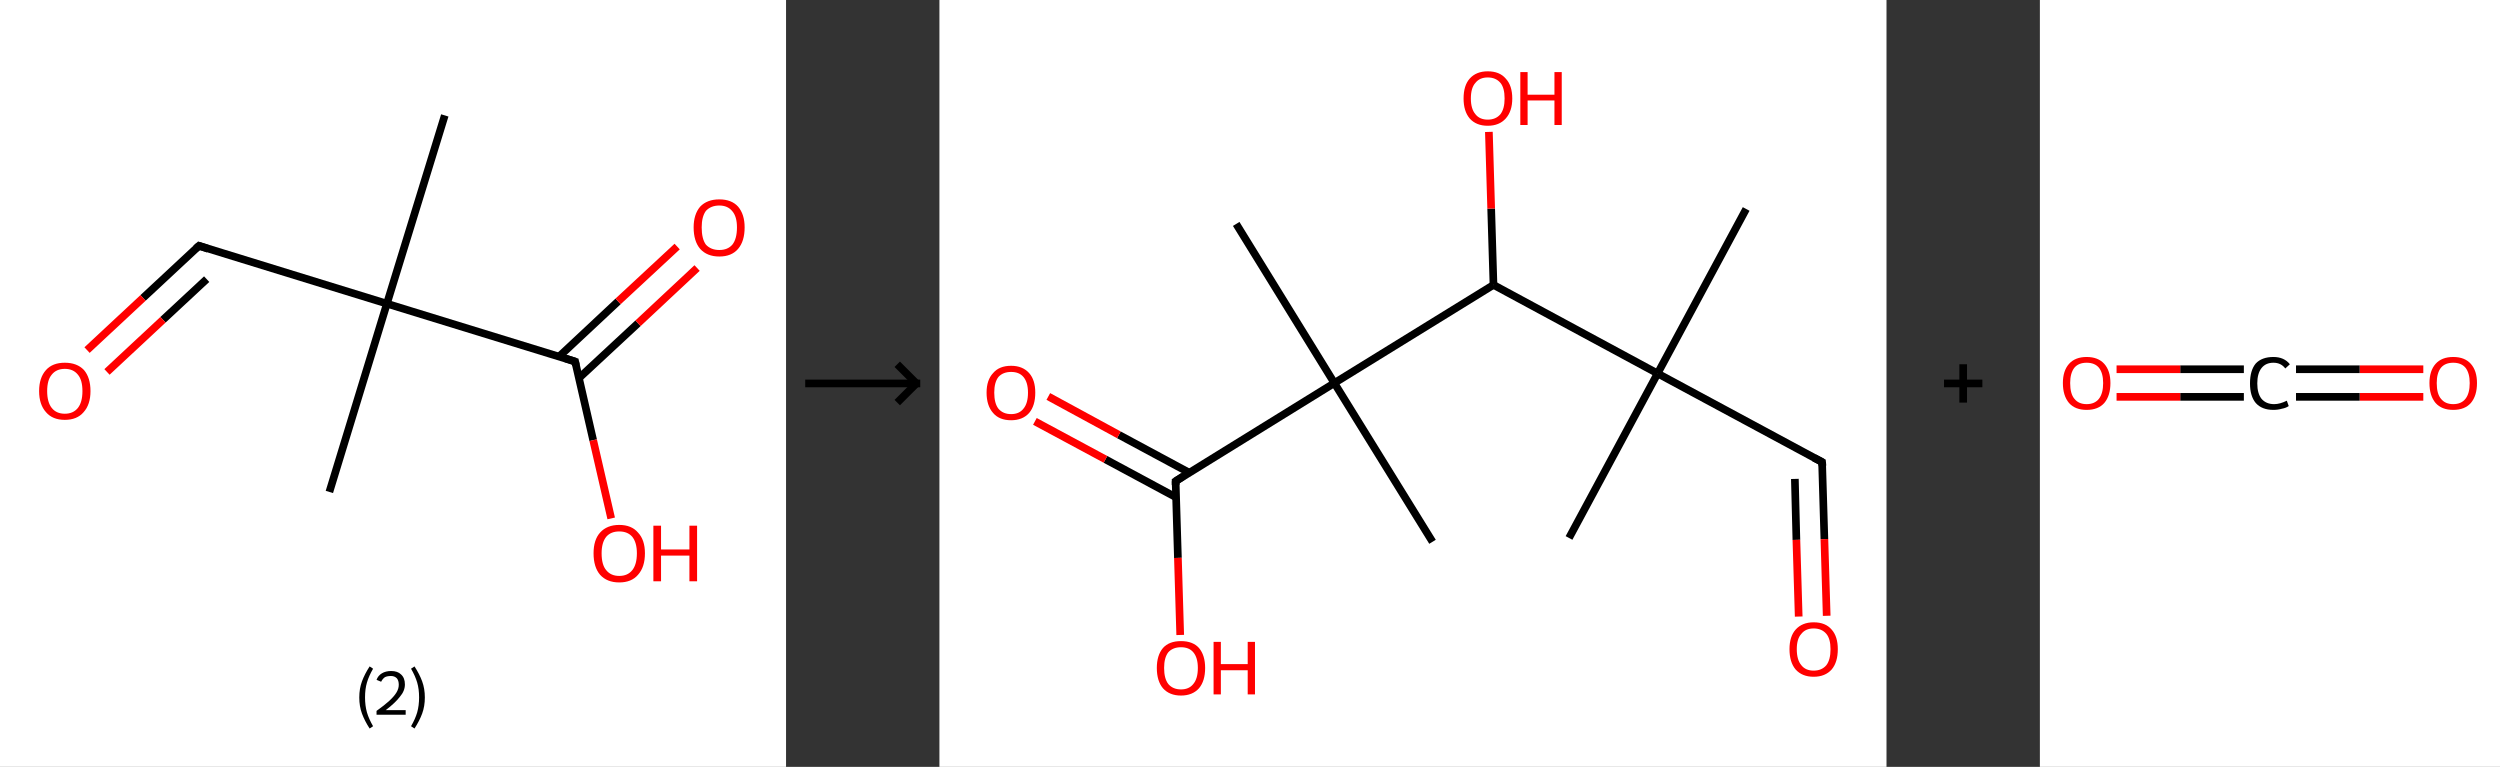 <?xml version='1.0' encoding='ASCII' standalone='yes'?>
<svg xmlns="http://www.w3.org/2000/svg" xmlns:xlink="http://www.w3.org/1999/xlink" version="1.1" width="652.0px" viewBox="0 0 652.0 200.0" height="200.0px">
  <rect x="0" y="0" width="652.0" height="200.0" fill="#333333" stroke="none"/>
  <g>
    <g transform="translate(0, 0) scale(1 1) "><!-- END OF HEADER -->
<rect style="opacity:1.0;fill:#FFFFFF;stroke:none" width="205.0" height="200.0" x="0.0" y="0.0"> </rect>
<path class="bond-0 atom-0 atom-1" d="M 116.0,30.1 L 100.9,79.2" style="fill:none;fill-rule:evenodd;stroke:#000000;stroke-width:2.0px;stroke-linecap:butt;stroke-linejoin:miter;stroke-opacity:1"/>
<path class="bond-1 atom-1 atom-2" d="M 100.9,79.2 L 85.9,128.3" style="fill:none;fill-rule:evenodd;stroke:#000000;stroke-width:2.0px;stroke-linecap:butt;stroke-linejoin:miter;stroke-opacity:1"/>
<path class="bond-2 atom-1 atom-3" d="M 100.9,79.2 L 51.9,64.1" style="fill:none;fill-rule:evenodd;stroke:#000000;stroke-width:2.0px;stroke-linecap:butt;stroke-linejoin:miter;stroke-opacity:1"/>
<path class="bond-3 atom-3 atom-4" d="M 51.9,64.1 L 37.3,77.7" style="fill:none;fill-rule:evenodd;stroke:#000000;stroke-width:2.0px;stroke-linecap:butt;stroke-linejoin:miter;stroke-opacity:1"/>
<path class="bond-3 atom-3 atom-4" d="M 37.3,77.7 L 22.7,91.3" style="fill:none;fill-rule:evenodd;stroke:#FF0000;stroke-width:2.0px;stroke-linecap:butt;stroke-linejoin:miter;stroke-opacity:1"/>
<path class="bond-3 atom-3 atom-4" d="M 53.9,72.8 L 42.5,83.4" style="fill:none;fill-rule:evenodd;stroke:#000000;stroke-width:2.0px;stroke-linecap:butt;stroke-linejoin:miter;stroke-opacity:1"/>
<path class="bond-3 atom-3 atom-4" d="M 42.5,83.4 L 27.9,97.0" style="fill:none;fill-rule:evenodd;stroke:#FF0000;stroke-width:2.0px;stroke-linecap:butt;stroke-linejoin:miter;stroke-opacity:1"/>
<path class="bond-4 atom-1 atom-5" d="M 100.9,79.2 L 150.0,94.3" style="fill:none;fill-rule:evenodd;stroke:#000000;stroke-width:2.0px;stroke-linecap:butt;stroke-linejoin:miter;stroke-opacity:1"/>
<path class="bond-5 atom-5 atom-6" d="M 151.0,98.6 L 166.4,84.3" style="fill:none;fill-rule:evenodd;stroke:#000000;stroke-width:2.0px;stroke-linecap:butt;stroke-linejoin:miter;stroke-opacity:1"/>
<path class="bond-5 atom-5 atom-6" d="M 166.4,84.3 L 181.8,69.9" style="fill:none;fill-rule:evenodd;stroke:#FF0000;stroke-width:2.0px;stroke-linecap:butt;stroke-linejoin:miter;stroke-opacity:1"/>
<path class="bond-5 atom-5 atom-6" d="M 145.8,93.0 L 161.2,78.6" style="fill:none;fill-rule:evenodd;stroke:#000000;stroke-width:2.0px;stroke-linecap:butt;stroke-linejoin:miter;stroke-opacity:1"/>
<path class="bond-5 atom-5 atom-6" d="M 161.2,78.6 L 176.6,64.3" style="fill:none;fill-rule:evenodd;stroke:#FF0000;stroke-width:2.0px;stroke-linecap:butt;stroke-linejoin:miter;stroke-opacity:1"/>
<path class="bond-6 atom-5 atom-7" d="M 150.0,94.3 L 154.7,114.8" style="fill:none;fill-rule:evenodd;stroke:#000000;stroke-width:2.0px;stroke-linecap:butt;stroke-linejoin:miter;stroke-opacity:1"/>
<path class="bond-6 atom-5 atom-7" d="M 154.7,114.8 L 159.4,135.2" style="fill:none;fill-rule:evenodd;stroke:#FF0000;stroke-width:2.0px;stroke-linecap:butt;stroke-linejoin:miter;stroke-opacity:1"/>
<path d="M 54.3,64.9 L 51.9,64.1 L 51.1,64.8" style="fill:none;stroke:#000000;stroke-width:2.0px;stroke-linecap:butt;stroke-linejoin:miter;stroke-opacity:1;"/>
<path d="M 147.5,93.5 L 150.0,94.3 L 150.2,95.3" style="fill:none;stroke:#000000;stroke-width:2.0px;stroke-linecap:butt;stroke-linejoin:miter;stroke-opacity:1;"/>
<path class="atom-4" d="M 10.2 102.0 Q 10.2 98.5, 12.0 96.5 Q 13.7 94.6, 16.9 94.6 Q 20.1 94.6, 21.9 96.5 Q 23.6 98.5, 23.6 102.0 Q 23.6 105.5, 21.8 107.5 Q 20.1 109.5, 16.9 109.5 Q 13.7 109.5, 12.0 107.5 Q 10.2 105.5, 10.2 102.0 M 16.9 107.9 Q 19.1 107.9, 20.3 106.4 Q 21.5 104.9, 21.5 102.0 Q 21.5 99.1, 20.3 97.7 Q 19.1 96.2, 16.9 96.2 Q 14.7 96.2, 13.5 97.7 Q 12.3 99.1, 12.3 102.0 Q 12.3 104.9, 13.5 106.4 Q 14.7 107.9, 16.9 107.9 " fill="#FF0000"/>
<path class="atom-6" d="M 180.9 59.3 Q 180.9 55.9, 182.6 53.9 Q 184.4 52.0, 187.6 52.0 Q 190.8 52.0, 192.5 53.9 Q 194.2 55.9, 194.2 59.3 Q 194.2 62.9, 192.5 64.9 Q 190.8 66.9, 187.6 66.9 Q 184.4 66.9, 182.6 64.9 Q 180.9 62.9, 180.9 59.3 M 187.6 65.2 Q 189.8 65.2, 191.0 63.8 Q 192.2 62.3, 192.2 59.3 Q 192.2 56.5, 191.0 55.1 Q 189.8 53.6, 187.6 53.6 Q 185.4 53.6, 184.1 55.0 Q 183.0 56.5, 183.0 59.3 Q 183.0 62.3, 184.1 63.8 Q 185.4 65.2, 187.6 65.2 " fill="#FF0000"/>
<path class="atom-7" d="M 154.8 144.3 Q 154.8 140.8, 156.5 138.9 Q 158.3 136.9, 161.5 136.9 Q 164.7 136.9, 166.4 138.9 Q 168.2 140.8, 168.2 144.3 Q 168.2 147.9, 166.4 149.9 Q 164.7 151.9, 161.5 151.9 Q 158.3 151.9, 156.5 149.9 Q 154.8 147.9, 154.8 144.3 M 161.5 150.2 Q 163.7 150.2, 164.9 148.7 Q 166.1 147.2, 166.1 144.3 Q 166.1 141.5, 164.9 140.0 Q 163.7 138.6, 161.5 138.6 Q 159.3 138.6, 158.1 140.0 Q 156.9 141.5, 156.9 144.3 Q 156.9 147.3, 158.1 148.7 Q 159.3 150.2, 161.5 150.2 " fill="#FF0000"/>
<path class="atom-7" d="M 170.4 137.1 L 172.4 137.1 L 172.4 143.3 L 179.8 143.3 L 179.8 137.1 L 181.8 137.1 L 181.8 151.6 L 179.8 151.6 L 179.8 144.9 L 172.4 144.9 L 172.4 151.6 L 170.4 151.6 L 170.4 137.1 " fill="#FF0000"/>
<path class="legend" d="M 93.7 181.9 Q 93.7 179.6, 94.4 177.7 Q 95.1 175.8, 96.4 173.8 L 97.3 174.4 Q 96.2 176.3, 95.7 178.0 Q 95.2 179.7, 95.2 181.9 Q 95.2 184.0, 95.7 185.8 Q 96.2 187.5, 97.3 189.4 L 96.4 190.0 Q 95.1 188.0, 94.4 186.1 Q 93.7 184.2, 93.7 181.9 " fill="#000000"/>
<path class="legend" d="M 98.2 177.3 Q 98.6 176.2, 99.6 175.6 Q 100.6 175.0, 102.0 175.0 Q 103.7 175.0, 104.6 175.9 Q 105.6 176.8, 105.6 178.5 Q 105.6 180.2, 104.3 181.7 Q 103.1 183.3, 100.6 185.2 L 105.8 185.2 L 105.8 186.4 L 98.2 186.4 L 98.2 185.4 Q 100.3 183.9, 101.5 182.8 Q 102.8 181.6, 103.4 180.6 Q 104.0 179.6, 104.0 178.6 Q 104.0 177.5, 103.5 176.9 Q 102.9 176.3, 102.0 176.3 Q 101.0 176.3, 100.4 176.6 Q 99.8 177.0, 99.4 177.8 L 98.2 177.3 " fill="#000000"/>
<path class="legend" d="M 110.8 181.9 Q 110.8 184.2, 110.1 186.1 Q 109.4 188.0, 108.1 190.0 L 107.2 189.4 Q 108.3 187.5, 108.8 185.8 Q 109.3 184.0, 109.3 181.9 Q 109.3 179.7, 108.8 178.0 Q 108.3 176.3, 107.2 174.4 L 108.1 173.8 Q 109.4 175.8, 110.1 177.7 Q 110.8 179.6, 110.8 181.9 " fill="#000000"/>
</g>
    <g transform="translate(205.0, 0) scale(1 1) "><line x1="5" y1="100" x2="35" y2="100" style="stroke:rgb(0,0,0);stroke-width:2"/>
  <line x1="34" y1="100" x2="29" y2="95" style="stroke:rgb(0,0,0);stroke-width:2"/>
  <line x1="34" y1="100" x2="29" y2="105" style="stroke:rgb(0,0,0);stroke-width:2"/>
</g>
    <g transform="translate(245.0, 0) scale(1 1) "><!-- END OF HEADER -->
<rect style="opacity:1.0;fill:#FFFFFF;stroke:none" width="247.0" height="200.0" x="0.0" y="0.0"> </rect>
<path class="bond-0 atom-0 atom-1" d="M 210.4,54.5 L 187.3,97.4" style="fill:none;fill-rule:evenodd;stroke:#000000;stroke-width:2.0px;stroke-linecap:butt;stroke-linejoin:miter;stroke-opacity:1"/>
<path class="bond-1 atom-1 atom-2" d="M 187.3,97.4 L 164.2,140.3" style="fill:none;fill-rule:evenodd;stroke:#000000;stroke-width:2.0px;stroke-linecap:butt;stroke-linejoin:miter;stroke-opacity:1"/>
<path class="bond-2 atom-1 atom-3" d="M 187.3,97.4 L 230.2,120.5" style="fill:none;fill-rule:evenodd;stroke:#000000;stroke-width:2.0px;stroke-linecap:butt;stroke-linejoin:miter;stroke-opacity:1"/>
<path class="bond-3 atom-3 atom-4" d="M 230.2,120.5 L 230.8,140.6" style="fill:none;fill-rule:evenodd;stroke:#000000;stroke-width:2.0px;stroke-linecap:butt;stroke-linejoin:miter;stroke-opacity:1"/>
<path class="bond-3 atom-3 atom-4" d="M 230.8,140.6 L 231.4,160.6" style="fill:none;fill-rule:evenodd;stroke:#FF0000;stroke-width:2.0px;stroke-linecap:butt;stroke-linejoin:miter;stroke-opacity:1"/>
<path class="bond-3 atom-3 atom-4" d="M 223.1,124.9 L 223.5,140.8" style="fill:none;fill-rule:evenodd;stroke:#000000;stroke-width:2.0px;stroke-linecap:butt;stroke-linejoin:miter;stroke-opacity:1"/>
<path class="bond-3 atom-3 atom-4" d="M 223.5,140.8 L 224.1,160.8" style="fill:none;fill-rule:evenodd;stroke:#FF0000;stroke-width:2.0px;stroke-linecap:butt;stroke-linejoin:miter;stroke-opacity:1"/>
<path class="bond-4 atom-1 atom-5" d="M 187.3,97.4 L 144.5,74.3" style="fill:none;fill-rule:evenodd;stroke:#000000;stroke-width:2.0px;stroke-linecap:butt;stroke-linejoin:miter;stroke-opacity:1"/>
<path class="bond-5 atom-5 atom-6" d="M 144.5,74.3 L 143.9,54.4" style="fill:none;fill-rule:evenodd;stroke:#000000;stroke-width:2.0px;stroke-linecap:butt;stroke-linejoin:miter;stroke-opacity:1"/>
<path class="bond-5 atom-5 atom-6" d="M 143.9,54.4 L 143.3,34.4" style="fill:none;fill-rule:evenodd;stroke:#FF0000;stroke-width:2.0px;stroke-linecap:butt;stroke-linejoin:miter;stroke-opacity:1"/>
<path class="bond-6 atom-5 atom-7" d="M 144.5,74.3 L 103.0,99.9" style="fill:none;fill-rule:evenodd;stroke:#000000;stroke-width:2.0px;stroke-linecap:butt;stroke-linejoin:miter;stroke-opacity:1"/>
<path class="bond-7 atom-7 atom-8" d="M 103.0,99.9 L 128.6,141.3" style="fill:none;fill-rule:evenodd;stroke:#000000;stroke-width:2.0px;stroke-linecap:butt;stroke-linejoin:miter;stroke-opacity:1"/>
<path class="bond-8 atom-7 atom-9" d="M 103.0,99.9 L 77.4,58.4" style="fill:none;fill-rule:evenodd;stroke:#000000;stroke-width:2.0px;stroke-linecap:butt;stroke-linejoin:miter;stroke-opacity:1"/>
<path class="bond-9 atom-7 atom-10" d="M 103.0,99.9 L 61.6,125.5" style="fill:none;fill-rule:evenodd;stroke:#000000;stroke-width:2.0px;stroke-linecap:butt;stroke-linejoin:miter;stroke-opacity:1"/>
<path class="bond-10 atom-10 atom-11" d="M 65.2,123.3 L 46.8,113.4" style="fill:none;fill-rule:evenodd;stroke:#000000;stroke-width:2.0px;stroke-linecap:butt;stroke-linejoin:miter;stroke-opacity:1"/>
<path class="bond-10 atom-10 atom-11" d="M 46.8,113.4 L 28.4,103.4" style="fill:none;fill-rule:evenodd;stroke:#FF0000;stroke-width:2.0px;stroke-linecap:butt;stroke-linejoin:miter;stroke-opacity:1"/>
<path class="bond-10 atom-10 atom-11" d="M 61.7,129.7 L 43.3,119.8" style="fill:none;fill-rule:evenodd;stroke:#000000;stroke-width:2.0px;stroke-linecap:butt;stroke-linejoin:miter;stroke-opacity:1"/>
<path class="bond-10 atom-10 atom-11" d="M 43.3,119.8 L 24.9,109.9" style="fill:none;fill-rule:evenodd;stroke:#FF0000;stroke-width:2.0px;stroke-linecap:butt;stroke-linejoin:miter;stroke-opacity:1"/>
<path class="bond-11 atom-10 atom-12" d="M 61.6,125.5 L 62.2,145.5" style="fill:none;fill-rule:evenodd;stroke:#000000;stroke-width:2.0px;stroke-linecap:butt;stroke-linejoin:miter;stroke-opacity:1"/>
<path class="bond-11 atom-10 atom-12" d="M 62.2,145.5 L 62.8,165.6" style="fill:none;fill-rule:evenodd;stroke:#FF0000;stroke-width:2.0px;stroke-linecap:butt;stroke-linejoin:miter;stroke-opacity:1"/>
<path d="M 228.1,119.4 L 230.2,120.5 L 230.3,121.5" style="fill:none;stroke:#000000;stroke-width:2.0px;stroke-linecap:butt;stroke-linejoin:miter;stroke-opacity:1;"/>
<path d="M 63.6,124.2 L 61.6,125.5 L 61.6,126.5" style="fill:none;stroke:#000000;stroke-width:2.0px;stroke-linecap:butt;stroke-linejoin:miter;stroke-opacity:1;"/>
<path class="atom-4" d="M 221.7 169.3 Q 221.7 166.0, 223.3 164.2 Q 225.0 162.3, 228.0 162.3 Q 231.1 162.3, 232.7 164.2 Q 234.3 166.0, 234.3 169.3 Q 234.3 172.7, 232.7 174.6 Q 231.0 176.5, 228.0 176.5 Q 225.0 176.5, 223.3 174.6 Q 221.7 172.7, 221.7 169.3 M 228.0 174.9 Q 230.1 174.9, 231.3 173.5 Q 232.4 172.1, 232.4 169.3 Q 232.4 166.6, 231.3 165.3 Q 230.1 163.9, 228.0 163.9 Q 225.9 163.9, 224.8 165.3 Q 223.6 166.6, 223.6 169.3 Q 223.6 172.1, 224.8 173.5 Q 225.9 174.9, 228.0 174.9 " fill="#FF0000"/>
<path class="atom-6" d="M 136.7 25.7 Q 136.7 22.3, 138.3 20.5 Q 140.0 18.6, 143.0 18.6 Q 146.1 18.6, 147.7 20.5 Q 149.4 22.3, 149.4 25.7 Q 149.4 29.0, 147.7 30.9 Q 146.0 32.8, 143.0 32.8 Q 140.0 32.8, 138.3 30.9 Q 136.7 29.0, 136.7 25.7 M 143.0 31.2 Q 145.1 31.2, 146.3 29.8 Q 147.4 28.4, 147.4 25.7 Q 147.4 22.9, 146.3 21.6 Q 145.1 20.2, 143.0 20.2 Q 140.9 20.2, 139.8 21.6 Q 138.6 22.9, 138.6 25.7 Q 138.6 28.4, 139.8 29.8 Q 140.9 31.2, 143.0 31.2 " fill="#FF0000"/>
<path class="atom-6" d="M 151.5 18.8 L 153.4 18.8 L 153.4 24.7 L 160.4 24.7 L 160.4 18.8 L 162.3 18.8 L 162.3 32.6 L 160.4 32.6 L 160.4 26.2 L 153.4 26.2 L 153.4 32.6 L 151.5 32.6 L 151.5 18.8 " fill="#FF0000"/>
<path class="atom-11" d="M 12.3 102.4 Q 12.3 99.1, 14.0 97.3 Q 15.6 95.4, 18.7 95.4 Q 21.7 95.4, 23.4 97.3 Q 25.0 99.1, 25.0 102.4 Q 25.0 105.8, 23.4 107.7 Q 21.7 109.6, 18.7 109.6 Q 15.6 109.6, 14.0 107.7 Q 12.3 105.8, 12.3 102.4 M 18.7 108.0 Q 20.8 108.0, 21.9 106.6 Q 23.1 105.2, 23.1 102.4 Q 23.1 99.7, 21.9 98.3 Q 20.8 97.0, 18.7 97.0 Q 16.6 97.0, 15.4 98.3 Q 14.3 99.7, 14.3 102.4 Q 14.3 105.2, 15.4 106.6 Q 16.6 108.0, 18.7 108.0 " fill="#FF0000"/>
<path class="atom-12" d="M 56.7 174.2 Q 56.7 170.9, 58.3 169.0 Q 59.9 167.2, 63.0 167.2 Q 66.1 167.2, 67.7 169.0 Q 69.3 170.9, 69.3 174.2 Q 69.3 177.6, 67.7 179.5 Q 66.0 181.4, 63.0 181.4 Q 60.0 181.4, 58.3 179.5 Q 56.7 177.6, 56.7 174.2 M 63.0 179.8 Q 65.1 179.8, 66.2 178.4 Q 67.4 177.0, 67.4 174.2 Q 67.4 171.5, 66.2 170.1 Q 65.1 168.8, 63.0 168.8 Q 60.9 168.8, 59.7 170.1 Q 58.6 171.5, 58.6 174.2 Q 58.6 177.0, 59.7 178.4 Q 60.9 179.8, 63.0 179.8 " fill="#FF0000"/>
<path class="atom-12" d="M 71.5 167.4 L 73.4 167.4 L 73.4 173.2 L 80.4 173.2 L 80.4 167.4 L 82.3 167.4 L 82.3 181.1 L 80.4 181.1 L 80.4 174.8 L 73.4 174.8 L 73.4 181.1 L 71.5 181.1 L 71.5 167.4 " fill="#FF0000"/>
</g>
    <g transform="translate(492.0, 0) scale(1 1) "><line x1="15" y1="100" x2="25" y2="100" style="stroke:rgb(0,0,0);stroke-width:2"/>
  <line x1="20" y1="95" x2="20" y2="105" style="stroke:rgb(0,0,0);stroke-width:2"/>
</g>
    <g transform="translate(532.0, 0) scale(1 1) "><!-- END OF HEADER -->
<rect style="opacity:1.0;fill:#FFFFFF;stroke:none" width="120.0" height="200.0" x="0.0" y="0.0"> </rect>
<path class="bond-0 atom-0 atom-1" d="M 100.0,103.5 L 83.4,103.5" style="fill:none;fill-rule:evenodd;stroke:#FF0000;stroke-width:2.0px;stroke-linecap:butt;stroke-linejoin:miter;stroke-opacity:1"/>
<path class="bond-0 atom-0 atom-1" d="M 83.4,103.5 L 66.8,103.5" style="fill:none;fill-rule:evenodd;stroke:#000000;stroke-width:2.0px;stroke-linecap:butt;stroke-linejoin:miter;stroke-opacity:1"/>
<path class="bond-0 atom-0 atom-1" d="M 100.0,96.3 L 83.4,96.3" style="fill:none;fill-rule:evenodd;stroke:#FF0000;stroke-width:2.0px;stroke-linecap:butt;stroke-linejoin:miter;stroke-opacity:1"/>
<path class="bond-0 atom-0 atom-1" d="M 83.4,96.3 L 66.8,96.3" style="fill:none;fill-rule:evenodd;stroke:#000000;stroke-width:2.0px;stroke-linecap:butt;stroke-linejoin:miter;stroke-opacity:1"/>
<path class="bond-1 atom-1 atom-2" d="M 53.2,103.5 L 36.6,103.5" style="fill:none;fill-rule:evenodd;stroke:#000000;stroke-width:2.0px;stroke-linecap:butt;stroke-linejoin:miter;stroke-opacity:1"/>
<path class="bond-1 atom-1 atom-2" d="M 36.6,103.5 L 20.0,103.5" style="fill:none;fill-rule:evenodd;stroke:#FF0000;stroke-width:2.0px;stroke-linecap:butt;stroke-linejoin:miter;stroke-opacity:1"/>
<path class="bond-1 atom-1 atom-2" d="M 53.2,96.3 L 36.6,96.3" style="fill:none;fill-rule:evenodd;stroke:#000000;stroke-width:2.0px;stroke-linecap:butt;stroke-linejoin:miter;stroke-opacity:1"/>
<path class="bond-1 atom-1 atom-2" d="M 36.6,96.3 L 20.0,96.3" style="fill:none;fill-rule:evenodd;stroke:#FF0000;stroke-width:2.0px;stroke-linecap:butt;stroke-linejoin:miter;stroke-opacity:1"/>
<path class="atom-0" d="M 101.6 99.9 Q 101.6 96.7, 103.2 94.9 Q 104.8 93.1, 107.8 93.1 Q 110.8 93.1, 112.4 94.9 Q 114.0 96.7, 114.0 99.9 Q 114.0 103.2, 112.4 105.1 Q 110.8 106.9, 107.8 106.9 Q 104.8 106.9, 103.2 105.1 Q 101.6 103.2, 101.6 99.9 M 107.8 105.4 Q 109.9 105.4, 111.0 104.0 Q 112.1 102.6, 112.1 99.9 Q 112.1 97.3, 111.0 95.9 Q 109.9 94.6, 107.8 94.6 Q 105.7 94.6, 104.6 95.9 Q 103.5 97.3, 103.5 99.9 Q 103.5 102.7, 104.6 104.0 Q 105.7 105.4, 107.8 105.4 " fill="#FF0000"/>
<path class="atom-1" d="M 54.8 100.0 Q 54.8 96.6, 56.3 94.8 Q 57.9 93.1, 60.9 93.1 Q 63.7 93.1, 65.2 95.0 L 64.0 96.1 Q 62.9 94.6, 60.9 94.6 Q 58.9 94.6, 57.8 96.0 Q 56.7 97.4, 56.7 100.0 Q 56.7 102.6, 57.8 104.0 Q 59.0 105.4, 61.1 105.4 Q 62.6 105.4, 64.4 104.5 L 64.9 105.9 Q 64.2 106.4, 63.1 106.6 Q 62.1 106.9, 60.9 106.9 Q 57.9 106.9, 56.3 105.1 Q 54.8 103.3, 54.8 100.0 " fill="#000000"/>
<path class="atom-2" d="M 6.0 99.9 Q 6.0 96.7, 7.6 94.9 Q 9.2 93.1, 12.2 93.1 Q 15.2 93.1, 16.8 94.9 Q 18.4 96.7, 18.4 99.9 Q 18.4 103.2, 16.8 105.1 Q 15.2 106.9, 12.2 106.9 Q 9.2 106.9, 7.6 105.1 Q 6.0 103.2, 6.0 99.9 M 12.2 105.4 Q 14.3 105.4, 15.4 104.0 Q 16.5 102.6, 16.5 99.9 Q 16.5 97.3, 15.4 95.9 Q 14.3 94.6, 12.2 94.6 Q 10.1 94.6, 9.0 95.9 Q 7.9 97.3, 7.9 99.9 Q 7.9 102.7, 9.0 104.0 Q 10.1 105.4, 12.2 105.4 " fill="#FF0000"/>
</g>
  </g>
</svg>
